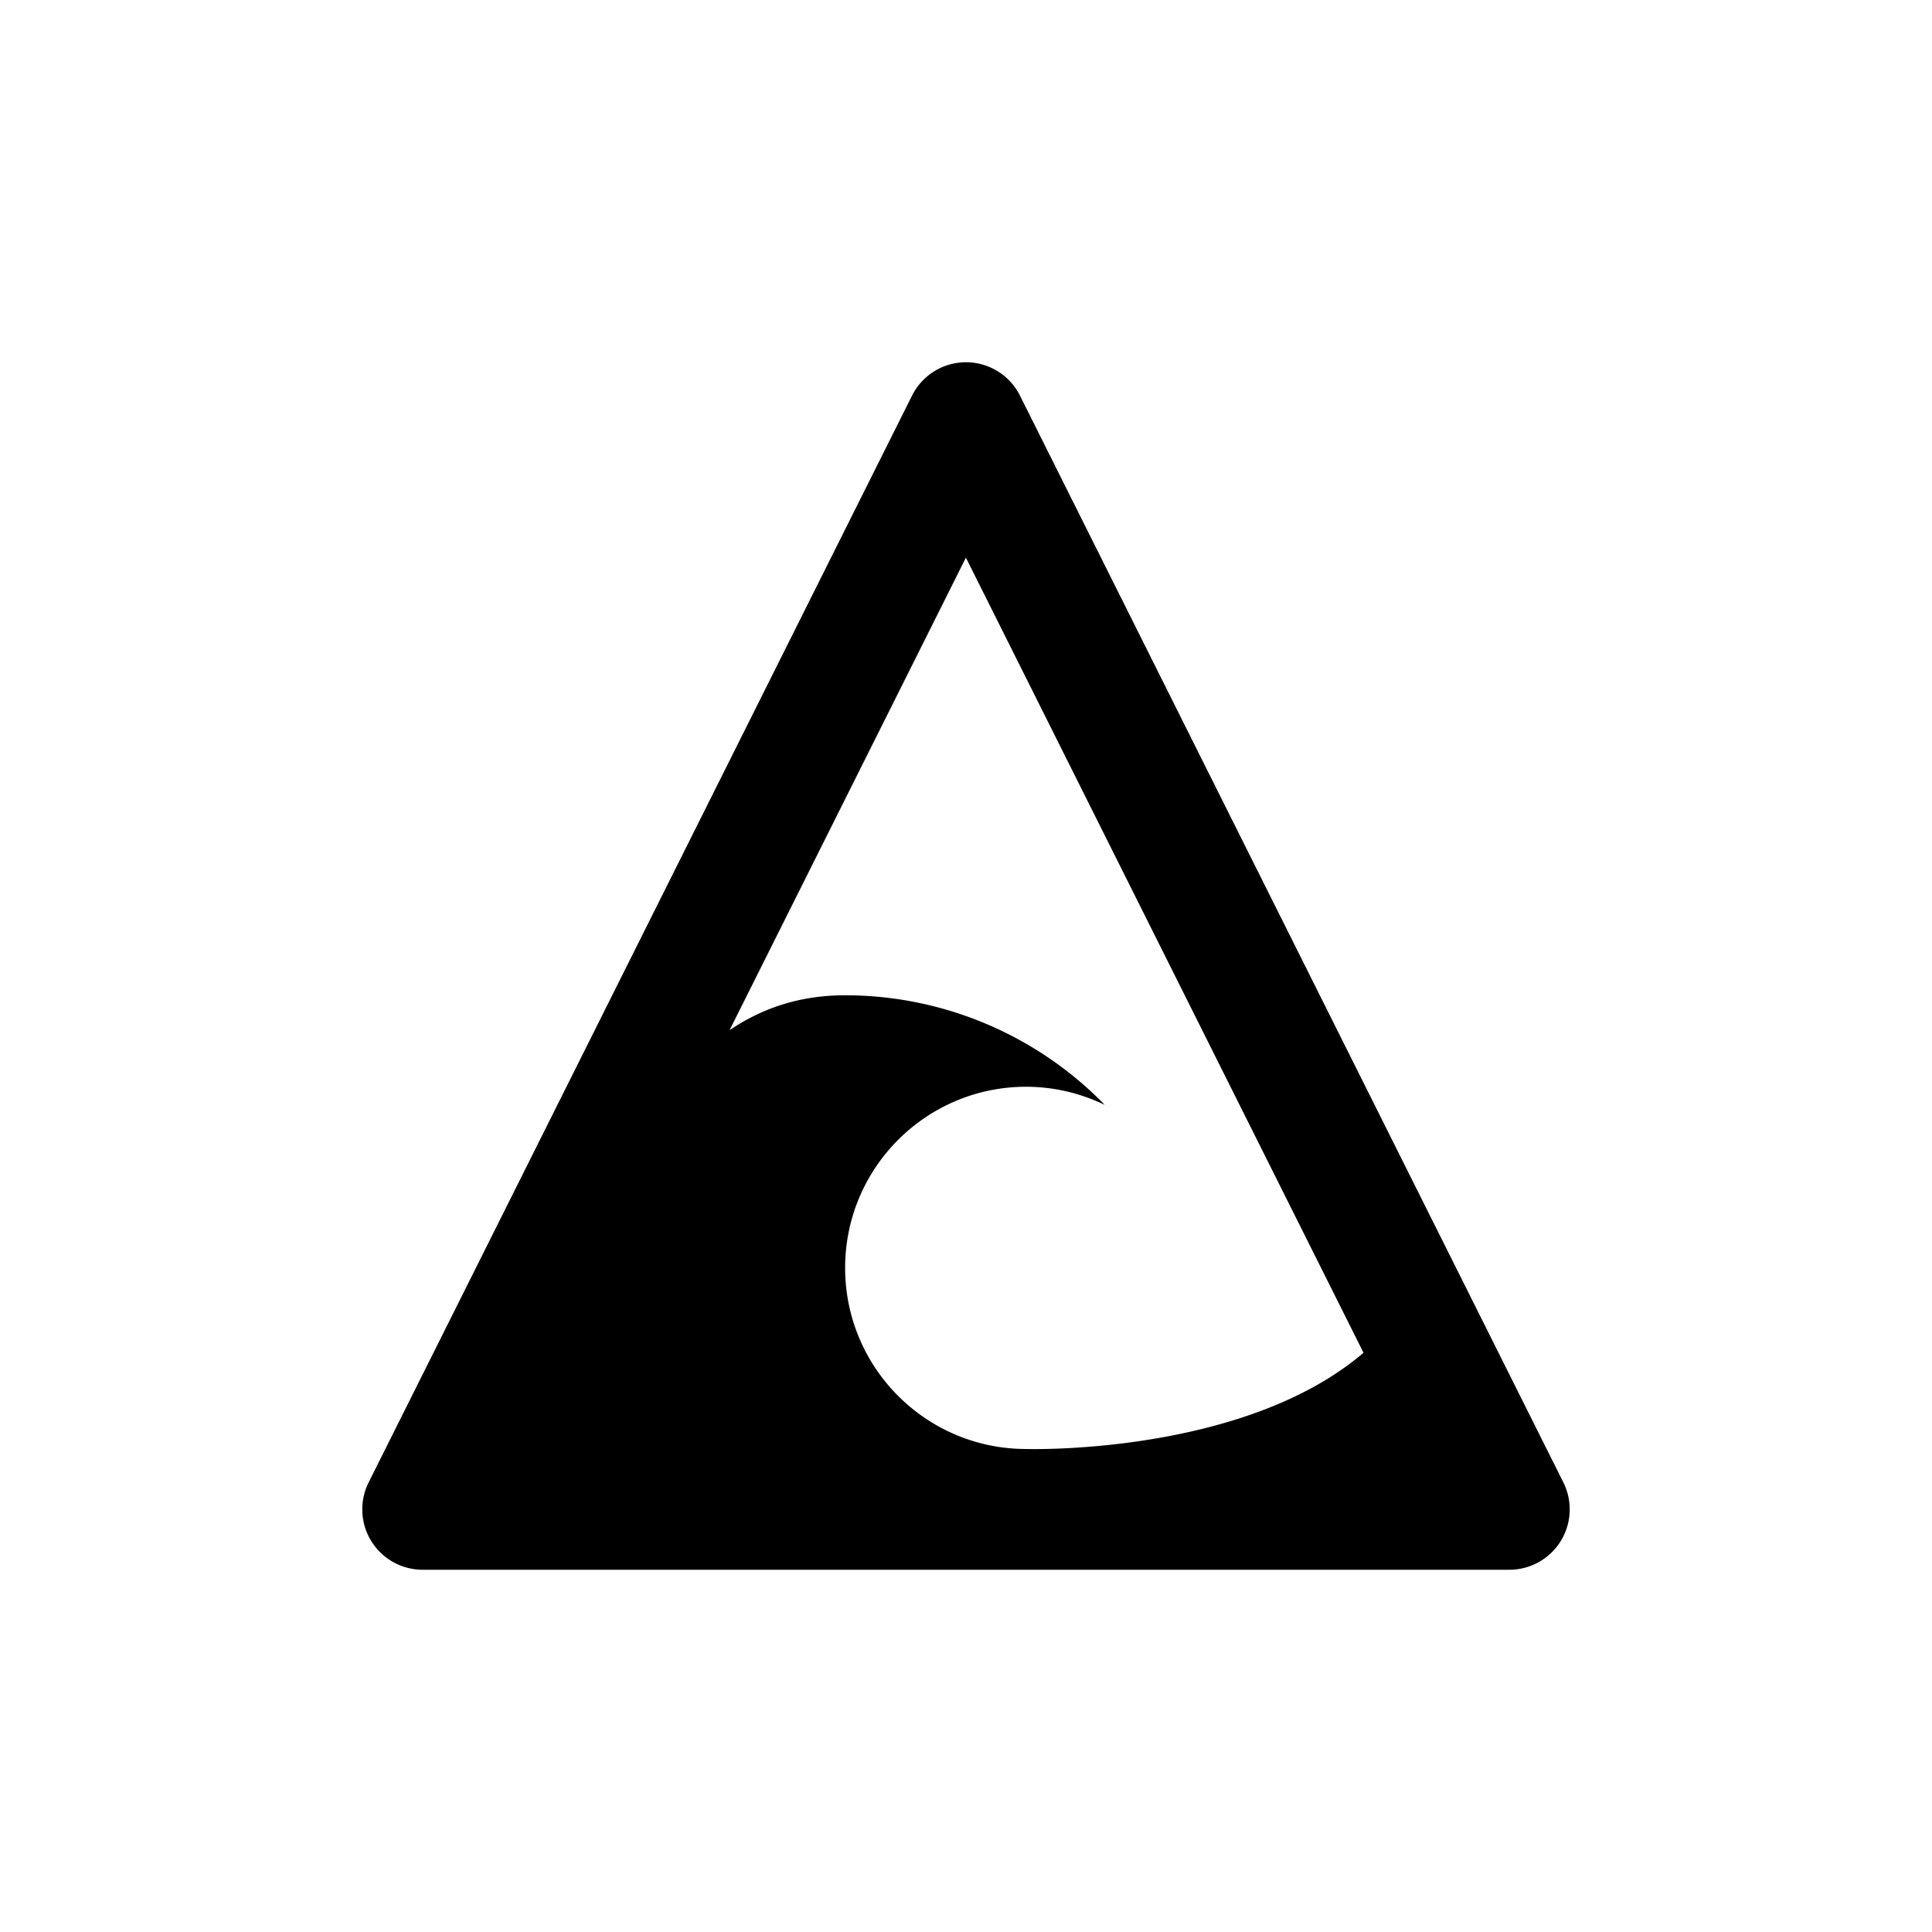 <?xml version="1.0" encoding="UTF-8" standalone="no"?>
<!-- Created with Inkscape (http://www.inkscape.org/) -->
<svg id="svg2" xmlns:rdf="http://www.w3.org/1999/02/22-rdf-syntax-ns#" xmlns="http://www.w3.org/2000/svg" height="32" width="32" version="1.1" xmlns:cc="http://creativecommons.org/ns#" xmlns:dc="http://purl.org/dc/elements/1.1/" viewBox="0 0 32 32">
 <g id="layer1" transform="translate(0 -1020.4)">
  <path id="path6540" style="color-rendering:auto;text-decoration-color:#000000;color:#000000;isolation:auto;mix-blend-mode:normal;shape-rendering:auto;solid-color:#000000;block-progression:tb;text-decoration-line:none;text-decoration-style:solid;image-rendering:auto;white-space:normal;text-indent:0;text-transform:none" d="m16.008 1026.4a1 1 0 0 0 -0.902 0.553l-9 18a1 1 0 0 0 0.894 1.447h18a1 1 0 0 0 0.894 -1.447l-9-18a1 1 0 0 0 -0.887 -0.553zm-0.01 3.236 6.586 13.17c-1.995 1.706-5.586 1.594-5.586 1.594-1.657 0-3-1.343-3-3s1.343-3 3-3c0.451 0.001 0.895 0.104 1.301 0.301-1.13-1.161-2.681-1.816-4.301-1.816-0.762 0-1.382 0.219-1.914 0.578l3.914-7.826z" fill-rule="evenodd"/>
 </g>
</svg>
